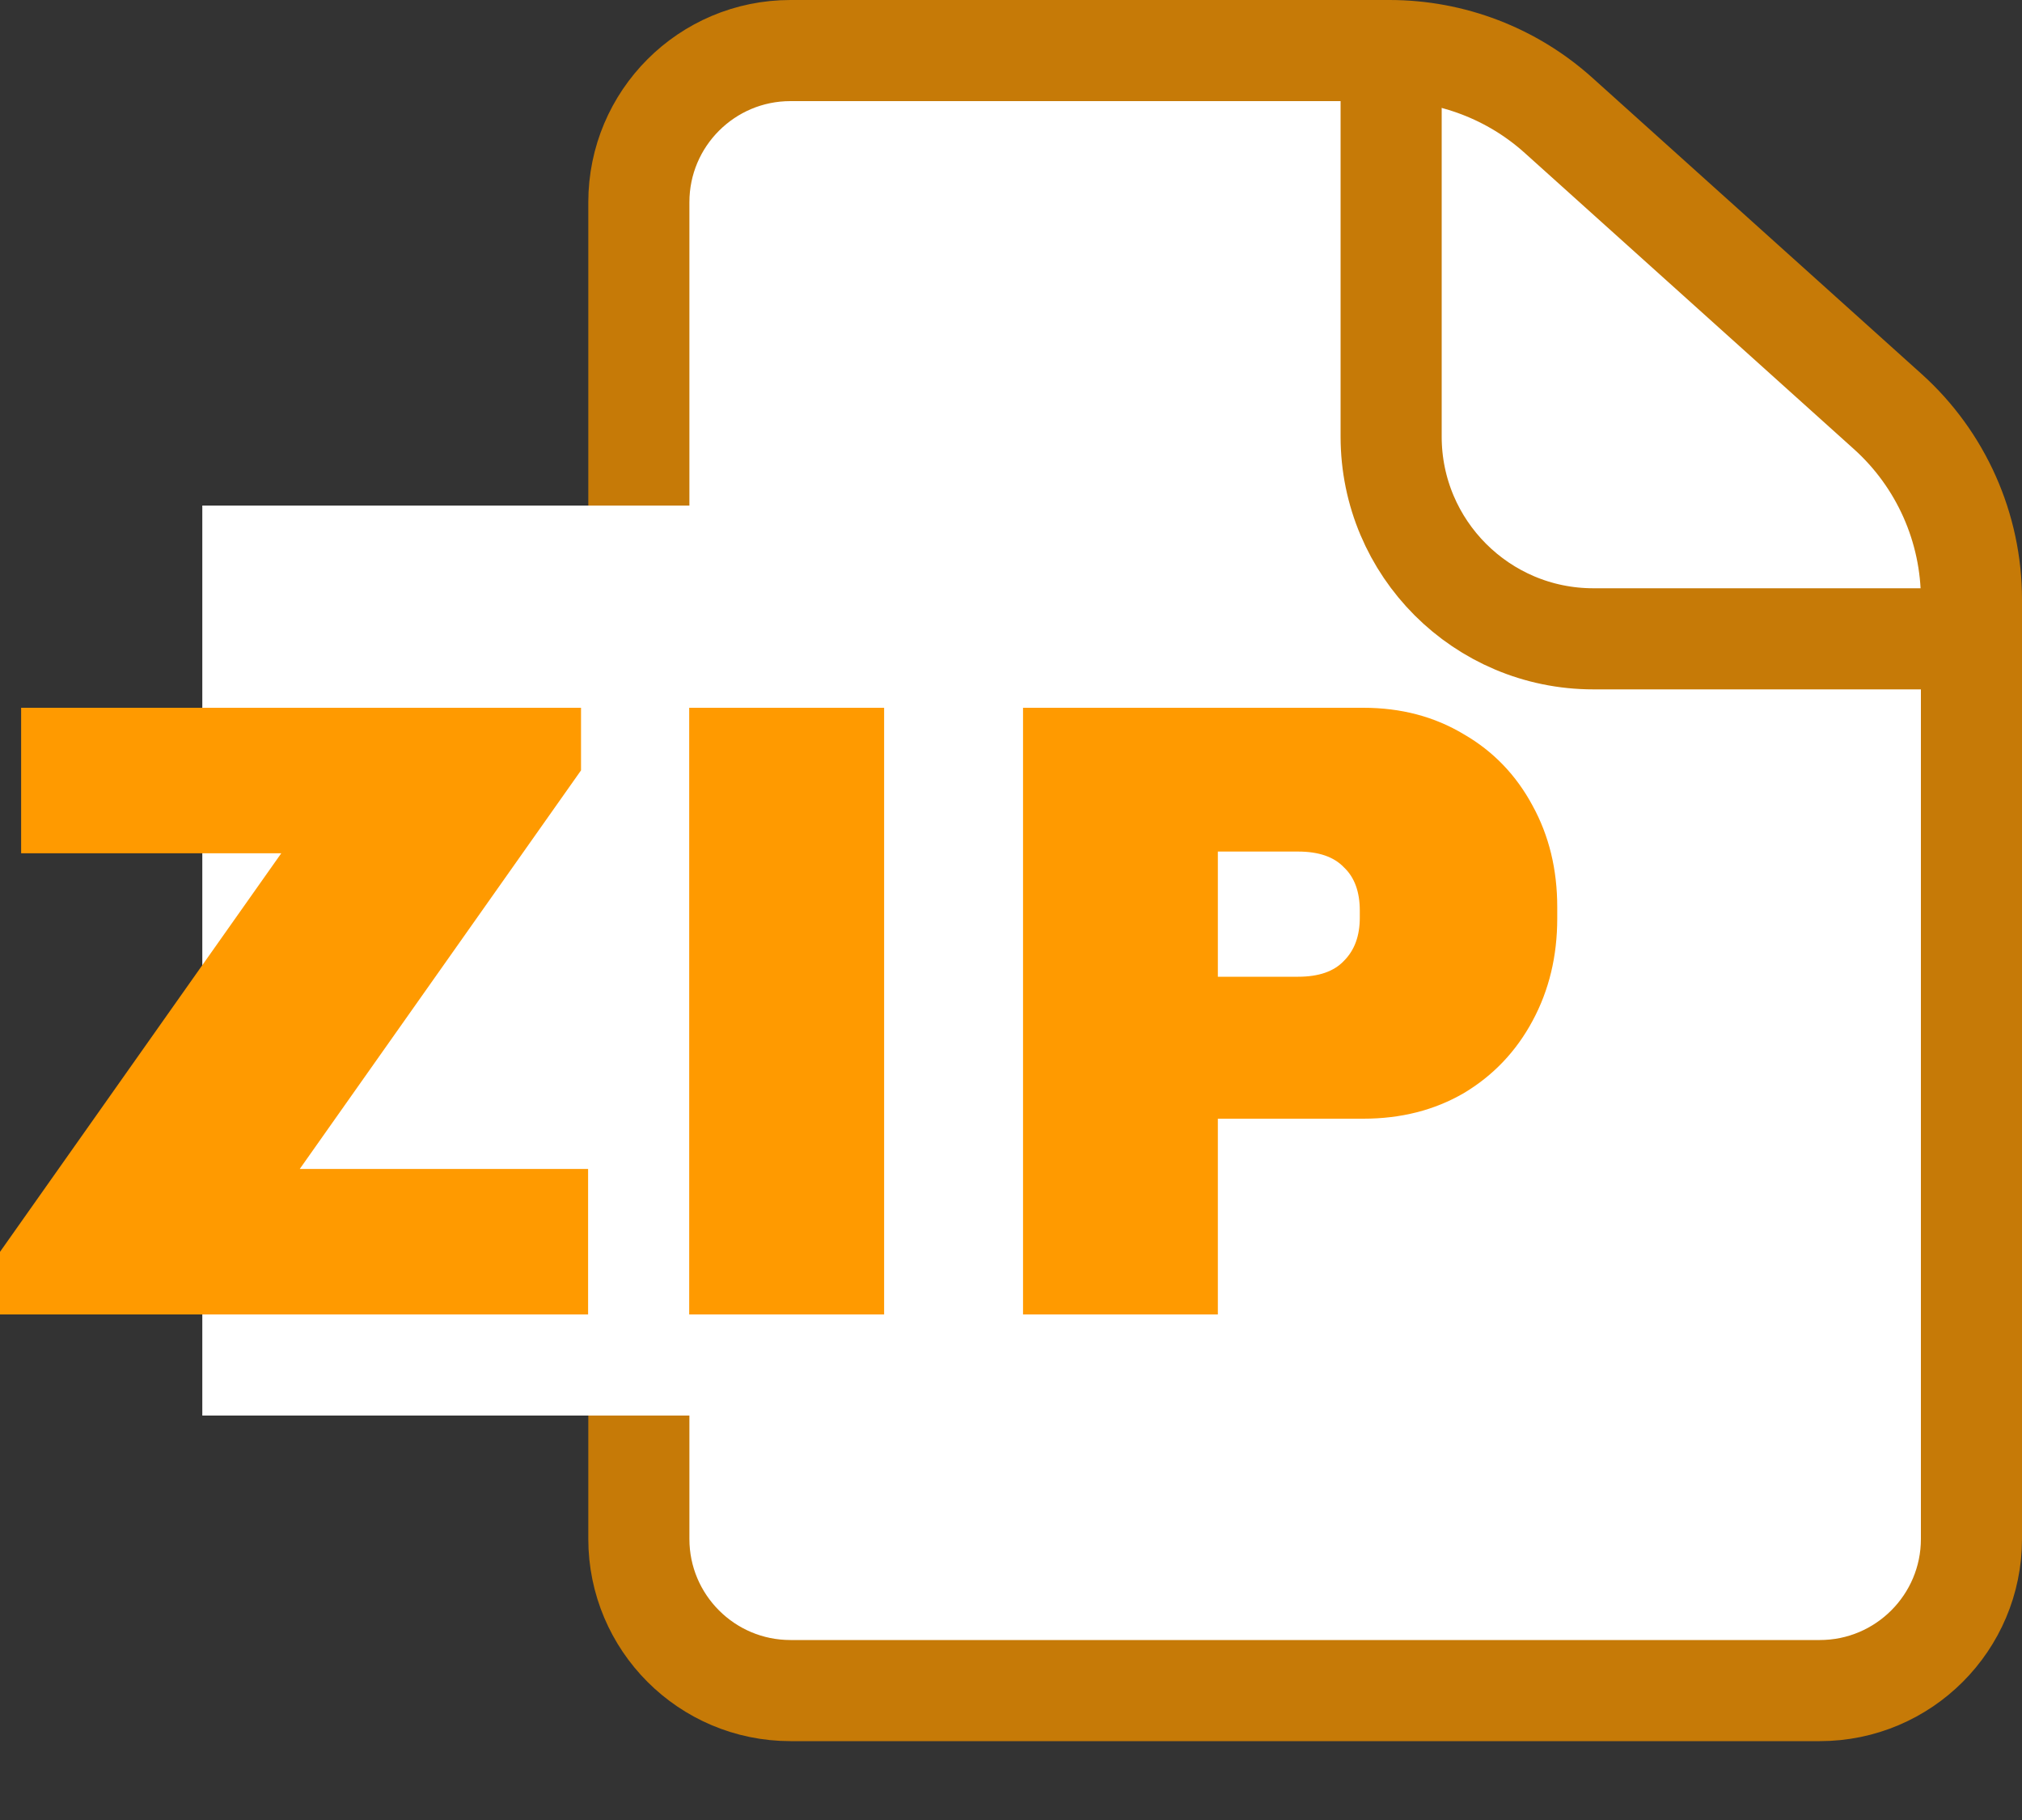 <svg width="20" height="18" viewBox="0 0 20 18" fill="none" xmlns="http://www.w3.org/2000/svg">
<rect x="0" y="0" width="20" height="18" fill="#333333" stroke="none"/>
<path d="M18 16.72H7.819C6.99 16.72 6.319 16.048 6.319 15.22V2C6.319 1.172 6.99 0.5 7.819 0.5H13.744C14.361 0.5 14.957 0.728 15.416 1.141L18.672 4.07C19.199 4.544 19.5 5.22 19.5 5.929V10.332V15.22C19.5 16.048 18.828 16.72 18 16.72Z" fill="white" stroke="#C67A07"/>
<path d="M13.76 0.578L13.76 4.318C13.76 5.423 14.656 6.318 15.76 6.318H19.433" stroke="#C67A07"/>
<path d="M2.001 5L10.078 5H12.77L16.001 14H2.001L2.001 5Z" fill="white"/>
<path d="M13.485 7C13.857 7 14.188 7.087 14.479 7.262C14.77 7.43 14.997 7.666 15.159 7.968C15.322 8.265 15.403 8.599 15.403 8.971V9.084C15.403 9.456 15.322 9.794 15.159 10.096C14.997 10.398 14.77 10.637 14.479 10.811C14.188 10.98 13.857 11.064 13.485 11.064H12.046V13H10.119V7H13.485ZM12.046 9.66H12.84C13.043 9.66 13.194 9.608 13.293 9.503C13.398 9.398 13.45 9.256 13.45 9.076V9.006C13.45 8.82 13.398 8.677 13.293 8.578C13.194 8.474 13.043 8.422 12.84 8.422H12.046V9.66Z" fill="#FF9A00"/>
<path d="M6.817 13V7H8.745V13H6.817Z" fill="#FF9A00"/>
<path d="M2.965 11.561H5.817V13H0V12.381L2.782 8.439H0.209V7H5.747V7.619L2.965 11.561Z" fill="#FF9A00"/>
</svg>
